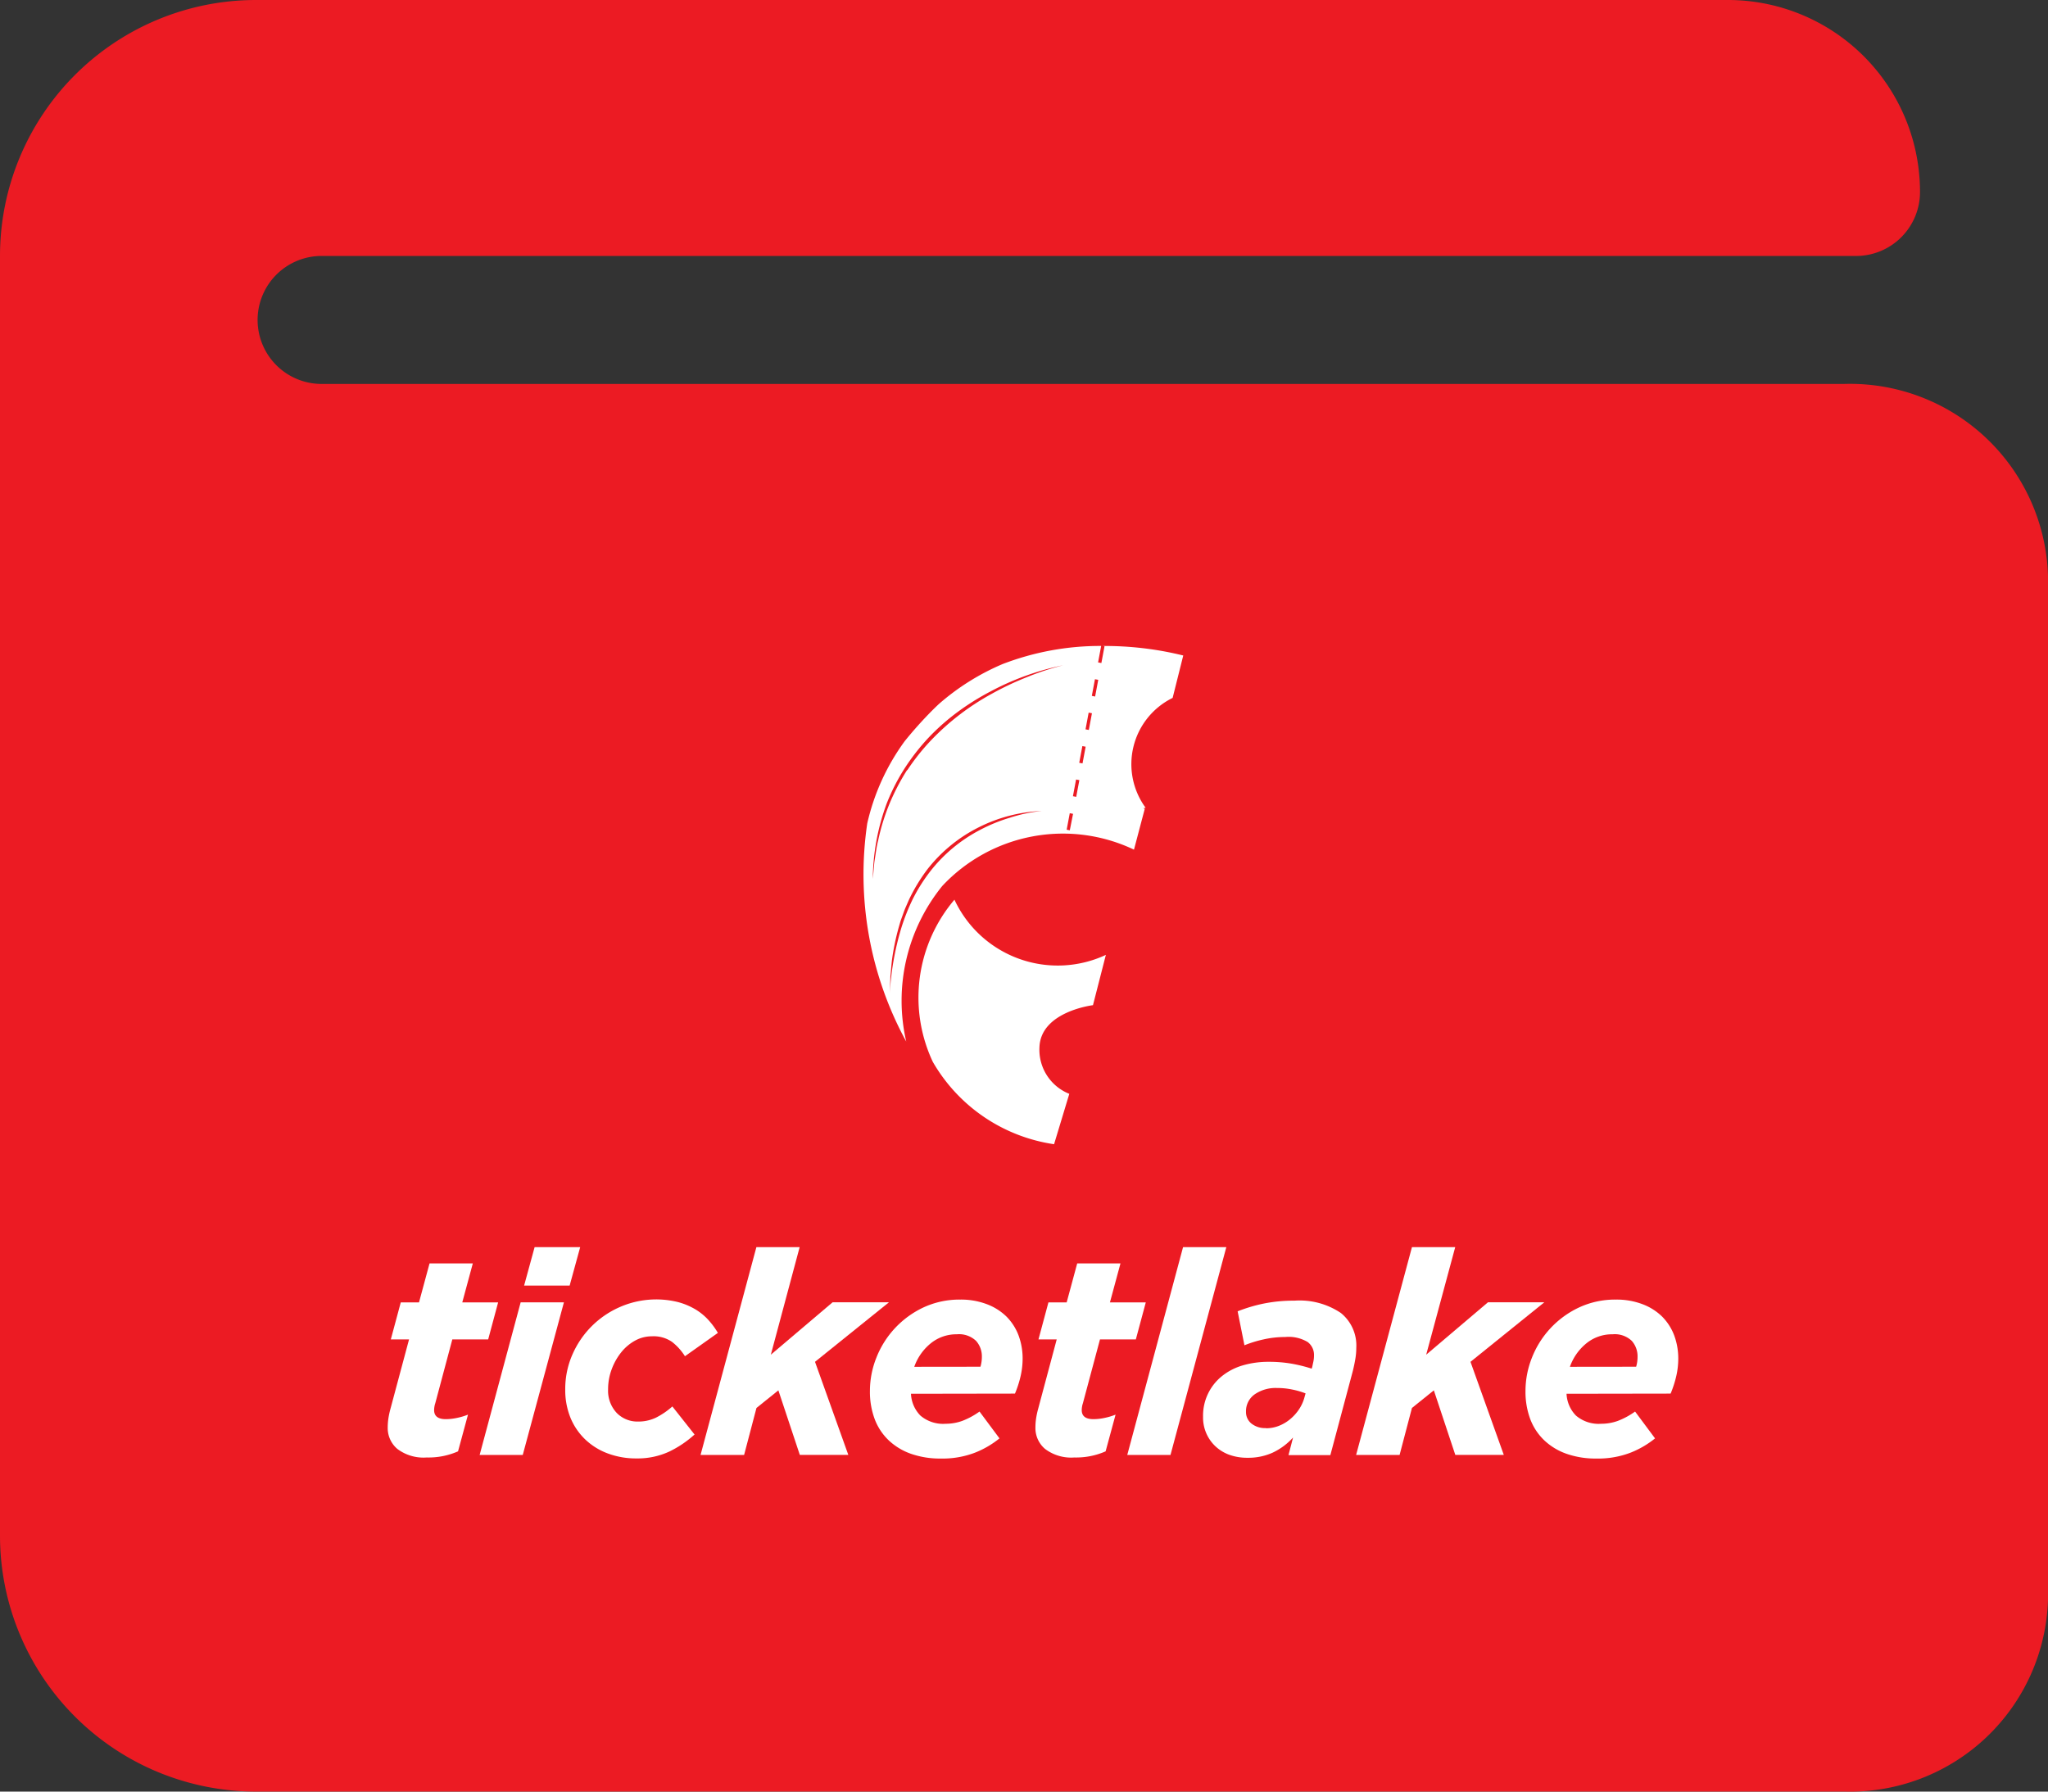 <svg xmlns="http://www.w3.org/2000/svg" width="49.747" height="43.529" viewBox="0 0 49.747 43.529">
  <rect x="0" y="0" width="49.747" height="43.529" fill="#333333" stroke="none"/>
  <g id="Group_4536" data-name="Group 4536" transform="translate(-59 -289)">
    <path id="wallet" d="M44.811,41.328H7.773a1.555,1.555,0,0,1,0-3.109h37.31a1.554,1.554,0,0,0,1.555-1.555A4.664,4.664,0,0,0,41.974,32H6.218A6.218,6.218,0,0,0,0,38.218V69.31a6.218,6.218,0,0,0,6.218,6.218H44.811a4.81,4.81,0,0,0,4.936-4.664V45.991A4.81,4.81,0,0,0,44.811,41.328Zm-7.5,17.1c-1.717,0,0,1.717,0,0s-1.717,0,0,0,0-1.717,0,0S39.027,58.428,37.31,58.428Z" transform="translate(59 257)" fill="#ec1b23"/>
    <g id="Group_4532" data-name="Group 4532" transform="translate(79.927 304.695)">
      <path id="Path_4047" data-name="Path 4047" d="M49.9,131a2.767,2.767,0,0,0,3.678,1.341l-.313,1.222s-1.267.151-1.3,1.019a1.153,1.153,0,0,0,.725,1.135l-.37,1.224a4.083,4.083,0,0,1-2.945-2A3.672,3.672,0,0,1,49.9,131Z" transform="translate(-47.643 -124.836)" fill="#fff"/>
      <path id="Path_4048" data-name="Path 4048" d="M31.842,26.658a1.794,1.794,0,0,1,.656-2.67l.258-1.03a7.917,7.917,0,0,0-1.953-.231l.04.008-.076.406-.08-.015.075-.4a6.6,6.6,0,0,0-2.394.44,5.772,5.772,0,0,0-1.544.967c-.053.049-.105.1-.157.151a9.865,9.865,0,0,0-.676.754,5.417,5.417,0,0,0-.911,2,8.469,8.469,0,0,0,.947,5.3,4.425,4.425,0,0,1,.876-3.781,4.013,4.013,0,0,1,4.656-.882l.261-.989-.035-.017Zm-5.794-.918a5.408,5.408,0,0,0-.43.825,5.117,5.117,0,0,0-.274.891c-.039.151-.057.306-.082.461-.014.077-.017.155-.025.233l-.022.234a5.375,5.375,0,0,1,.342-1.842,4.969,4.969,0,0,1,.429-.839,5.282,5.282,0,0,1,.581-.746,5.378,5.378,0,0,1,.708-.626,6.134,6.134,0,0,1,.8-.5,6.467,6.467,0,0,1,1.765-.636,6.422,6.422,0,0,0-.891.293,7.148,7.148,0,0,0-.844.4,6.047,6.047,0,0,0-1.476,1.131,5.269,5.269,0,0,0-.578.728ZM28.542,26.9a3.963,3.963,0,0,0-.73.3,3.7,3.7,0,0,0-1.2,1,4.119,4.119,0,0,0-.421.665,4.94,4.94,0,0,0-.29.734,6.831,6.831,0,0,0-.273,1.56l.014-.4c.013-.132.023-.265.038-.4a5.855,5.855,0,0,1,.161-.783c.019-.064.036-.129.057-.192l.068-.188c.022-.064.049-.125.076-.186s.052-.124.083-.183a4.19,4.19,0,0,1,.423-.683,3.662,3.662,0,0,1,1.235-1.009,3.739,3.739,0,0,1,1.537-.4A3.717,3.717,0,0,0,28.542,26.9Zm2.069-3.366.08.015-.076.406-.08-.016Zm-.153.812.08.015-.076.406-.08-.015Zm-.153.813.08.015-.076.406-.08-.015Zm-.153.812.08.015-.076.406-.08-.015Zm-.228,1.219.075-.4.08.015L30,27.205Z" transform="translate(-24.941 -22.727)" fill="#fff"/>
    </g>
    <g id="Group_4533" data-name="Group 4533" transform="translate(68.417 319.301)">
      <path id="Path_4037" data-name="Path 4037" d="M164.026,86.825a1.052,1.052,0,0,1-.712-.207.662.662,0,0,1-.235-.517,1.515,1.515,0,0,1,.017-.229,2.029,2.029,0,0,1,.051-.235l.45-1.68h-.443l.242-.9h.443l.256-.947h1.051l-.256.947h.871l-.242.9h-.871l-.414,1.551a.459.459,0,0,0-.021.086.518.518,0,0,0-.007.079q0,.221.283.221a1.317,1.317,0,0,0,.266-.029,1.621,1.621,0,0,0,.274-.081l-.242.892A1.778,1.778,0,0,1,164.026,86.825Z" transform="translate(-163.078 -81.715)" fill="#fff"/>
      <path id="Path_4038" data-name="Path 4038" d="M207.676,75.741h1.051l-1,3.707H206.68Zm.339-1.341h1.107l-.256.933h-1.106Z" transform="translate(-204.446 -74.4)" fill="#fff"/>
      <path id="Path_4039" data-name="Path 4039" d="M249,103.1a1.954,1.954,0,0,1-.7-.121,1.6,1.6,0,0,1-.546-.339,1.537,1.537,0,0,1-.359-.526,1.78,1.78,0,0,1-.128-.688,2.079,2.079,0,0,1,.176-.854,2.227,2.227,0,0,1,1.169-1.158A2.2,2.2,0,0,1,250,99.3a1.664,1.664,0,0,1,.425.176,1.4,1.4,0,0,1,.318.259,1.87,1.87,0,0,1,.232.315l-.8.567a1.363,1.363,0,0,0-.315-.349.785.785,0,0,0-.488-.135.839.839,0,0,0-.4.1,1.13,1.13,0,0,0-.339.281,1.468,1.468,0,0,0-.235.413,1.37,1.37,0,0,0-.09.492.788.788,0,0,0,.207.573.7.7,0,0,0,.519.212.986.986,0,0,0,.435-.094,1.841,1.841,0,0,0,.4-.273l.539.682a2.59,2.59,0,0,1-.615.415A1.828,1.828,0,0,1,249,103.1Z" transform="translate(-242.954 -97.967)" fill="#fff"/>
      <path id="Path_4040" data-name="Path 4040" d="M312.776,74.4h1.051l-.7,2.613,1.5-1.273h1.369L314.2,77.186l.809,2.261h-1.178l-.521-1.568-.532.428-.3,1.141H311.42Z" transform="translate(-303.82 -74.4)" fill="#fff"/>
      <path id="Path_4041" data-name="Path 4041" d="M392.721,101.515a.807.807,0,0,0,.228.529.849.849,0,0,0,.615.2,1.184,1.184,0,0,0,.4-.069,1.836,1.836,0,0,0,.422-.228l.485.652a2.251,2.251,0,0,1-.6.349,2.2,2.2,0,0,1-.826.141,2.138,2.138,0,0,1-.72-.114,1.524,1.524,0,0,1-.542-.326,1.392,1.392,0,0,1-.341-.512,1.9,1.9,0,0,1-.118-.692,2.181,2.181,0,0,1,.154-.8,2.258,2.258,0,0,1,1.141-1.225,2.072,2.072,0,0,1,.9-.193,1.759,1.759,0,0,1,.643.111,1.366,1.366,0,0,1,.477.3,1.293,1.293,0,0,1,.294.456,1.607,1.607,0,0,1,.1.574,1.913,1.913,0,0,1-.048.415,2.552,2.552,0,0,1-.138.428Zm1.688-.657a.854.854,0,0,0,.034-.242.561.561,0,0,0-.142-.387.6.6,0,0,0-.467-.159.985.985,0,0,0-.633.22,1.281,1.281,0,0,0-.4.57Z" transform="translate(-380.01 -97.953)" fill="#fff"/>
      <path id="Path_4042" data-name="Path 4042" d="M471.106,86.825a1.051,1.051,0,0,1-.712-.207.662.662,0,0,1-.235-.517,1.511,1.511,0,0,1,.017-.229,2.035,2.035,0,0,1,.051-.235l.449-1.68h-.443l.242-.9h.443l.256-.947h1.051l-.256.947h.871l-.242.9h-.871l-.415,1.551a.5.5,0,0,0-.021.086.514.514,0,0,0-.007.079q0,.221.283.221a1.323,1.323,0,0,0,.266-.029,1.628,1.628,0,0,0,.273-.081l-.242.892A1.778,1.778,0,0,1,471.106,86.825Z" transform="translate(-454.425 -81.715)" fill="#fff"/>
      <path id="Path_4043" data-name="Path 4043" d="M515.115,74.4h1.051l-1.356,5.048H513.76Z" transform="translate(-495.795 -74.4)" fill="#fff"/>
      <path id="Path_4044" data-name="Path 4044" d="M550.732,103.594a1.268,1.268,0,0,1-.439-.072.98.98,0,0,1-.339-.207.957.957,0,0,1-.3-.717,1.229,1.229,0,0,1,.461-.989,1.457,1.457,0,0,1,.505-.26,2.2,2.2,0,0,1,.629-.086,3.2,3.2,0,0,1,.556.045,3.7,3.7,0,0,1,.488.121l.014-.049c.009-.041.018-.084.028-.129a.737.737,0,0,0,.014-.15.391.391,0,0,0-.154-.319.9.9,0,0,0-.546-.122,2.4,2.4,0,0,0-.529.059,2.894,2.894,0,0,0-.461.142l-.165-.825a3.8,3.8,0,0,1,.636-.189,3.656,3.656,0,0,1,.745-.07,1.791,1.791,0,0,1,1.127.3,1.014,1.014,0,0,1,.374.844,1.621,1.621,0,0,1-.025.283q-.024.138-.058.277l-.547,2.049h-1.017l.111-.428a1.563,1.563,0,0,1-.5.37A1.434,1.434,0,0,1,550.732,103.594Zm.45-.717a.843.843,0,0,0,.315-.059.993.993,0,0,0,.273-.162,1.116,1.116,0,0,0,.215-.239.986.986,0,0,0,.131-.287l.028-.1a1.916,1.916,0,0,0-.32-.093,1.783,1.783,0,0,0-.373-.038.894.894,0,0,0-.543.154.5.5,0,0,0-.211.425.355.355,0,0,0,.131.284.531.531,0,0,0,.355.111Z" transform="translate(-529.848 -98.477)" fill="#fff"/>
      <path id="Path_4045" data-name="Path 4045" d="M623.626,74.4h1.051l-.705,2.613,1.5-1.273h1.369l-1.793,1.446.809,2.261h-1.178l-.521-1.568-.532.428-.3,1.141H622.27Z" transform="translate(-598.746 -74.4)" fill="#fff"/>
      <path id="Path_4046" data-name="Path 4046" d="M703.58,101.515a.808.808,0,0,0,.228.529.849.849,0,0,0,.615.2,1.184,1.184,0,0,0,.4-.069,1.846,1.846,0,0,0,.422-.228l.485.652a2.251,2.251,0,0,1-.6.349,2.2,2.2,0,0,1-.826.141,2.136,2.136,0,0,1-.72-.114,1.519,1.519,0,0,1-.542-.326,1.392,1.392,0,0,1-.341-.512,1.9,1.9,0,0,1-.118-.692,2.181,2.181,0,0,1,.154-.8,2.257,2.257,0,0,1,1.143-1.225,2.068,2.068,0,0,1,.9-.193,1.757,1.757,0,0,1,.643.111,1.367,1.367,0,0,1,.477.3,1.3,1.3,0,0,1,.294.456,1.61,1.61,0,0,1,.1.574,1.9,1.9,0,0,1-.048.415,2.614,2.614,0,0,1-.138.428Zm1.691-.657a.845.845,0,0,0,.034-.242.563.563,0,0,0-.141-.387.6.6,0,0,0-.467-.159.983.983,0,0,0-.635.22,1.281,1.281,0,0,0-.4.57Z" transform="translate(-674.945 -97.953)" fill="#fff"/>
    </g>
  </g>
</svg>
